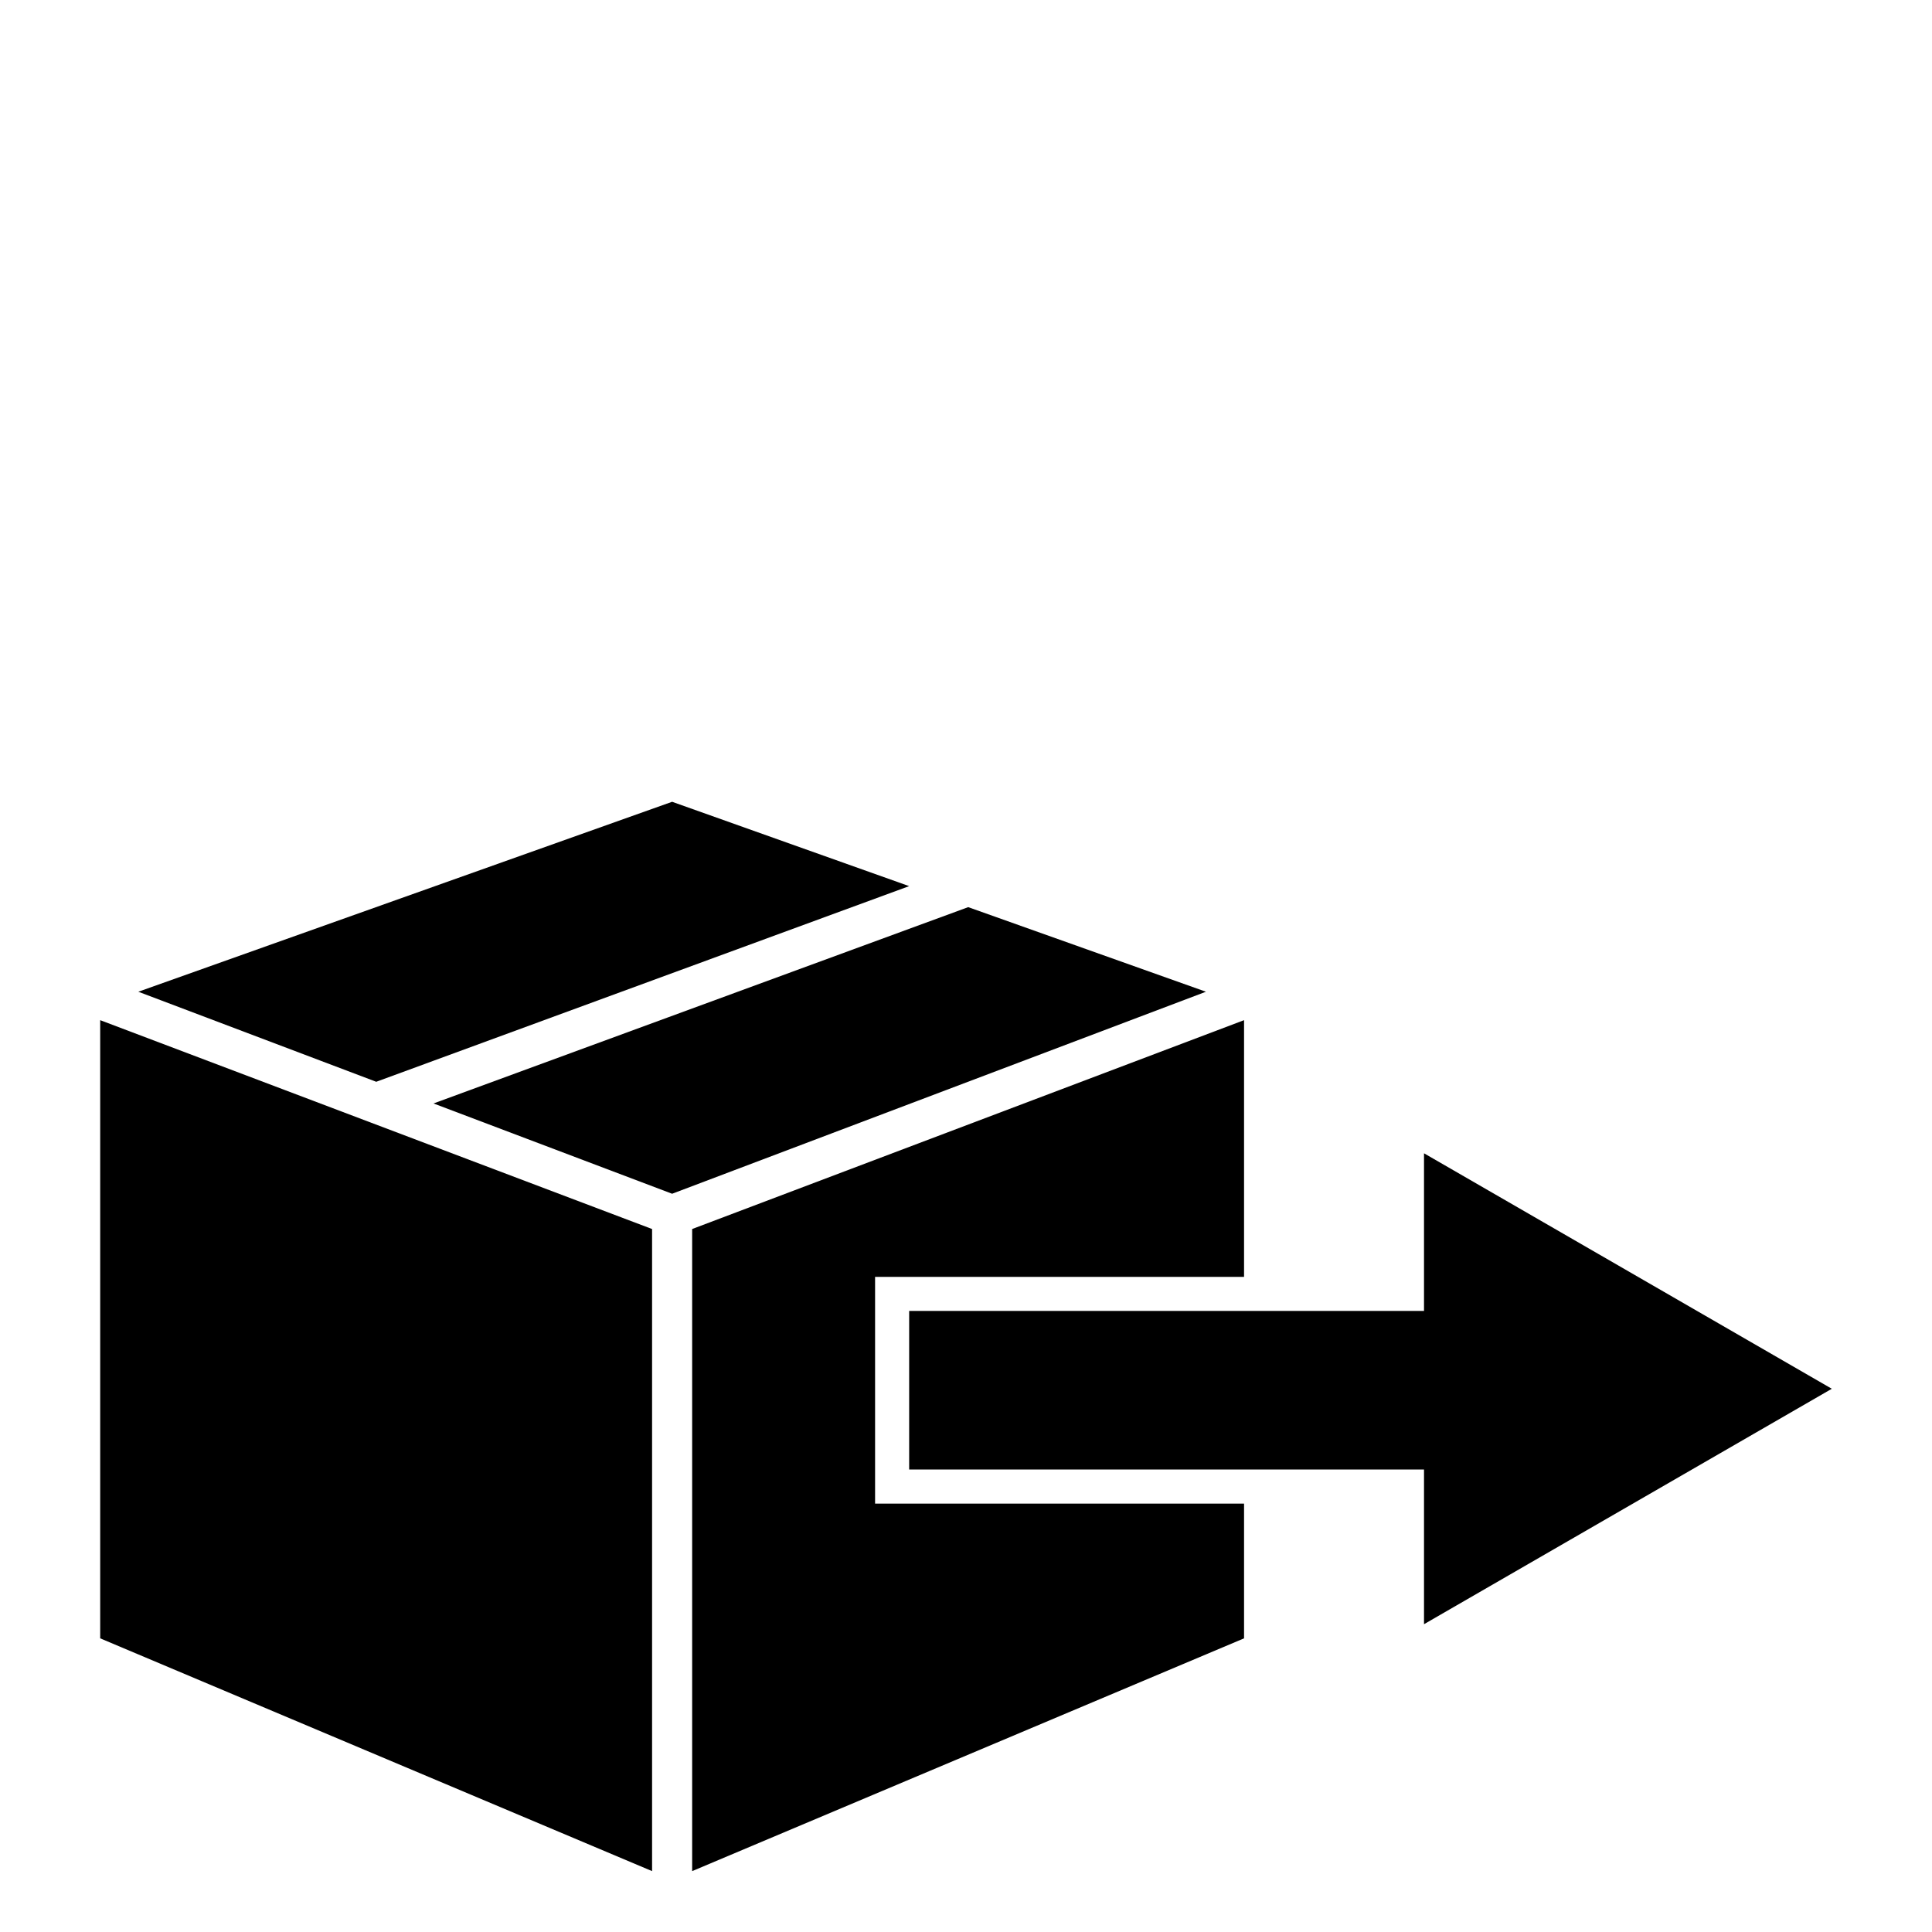<?xml version="1.0" encoding="utf-8"?>
<!-- Generator: Adobe Illustrator 15.1.0, SVG Export Plug-In . SVG Version: 6.00 Build 0)  -->
<!DOCTYPE svg PUBLIC "-//W3C//DTD SVG 1.1//EN" "http://www.w3.org/Graphics/SVG/1.1/DTD/svg11.dtd">
<svg version="1.1" id="Layer_1" xmlns="http://www.w3.org/2000/svg" xmlns:xlink="http://www.w3.org/1999/xlink" x="0px" y="0px"
	 width="283.46px" height="283.46px" viewBox="0 0 283.46 283.46" enable-background="new 0 0 283.46 283.46" xml:space="preserve">
<g id="Layer_1_1_">
</g>
<g>
	<polygon points="176.933,145.506 142.054,133.095 63.604,161.897 98.612,175.145 167.099,149.228 	"/>
	<polygon points="55.201,158.717 133.39,130.012 98.612,117.636 20.292,145.506 47.08,155.643 	"/>
	<polygon points="14.7,240.375 95.672,274.527 95.672,180.32 14.7,149.677 	"/>
	<polygon points="128.39,220.605 128.39,215.605 128.39,192.338 128.39,187.338 133.39,187.338 182.525,187.338 182.525,149.677 
		101.552,180.32 101.552,274.527 182.525,240.375 182.525,220.605 133.39,220.605 	"/>
	<polygon points="208.929,192.338 133.39,192.338 133.39,215.605 208.929,215.605 208.929,238.3 268.76,203.758 208.929,169.209 	
		"/>
</g>
</svg>
